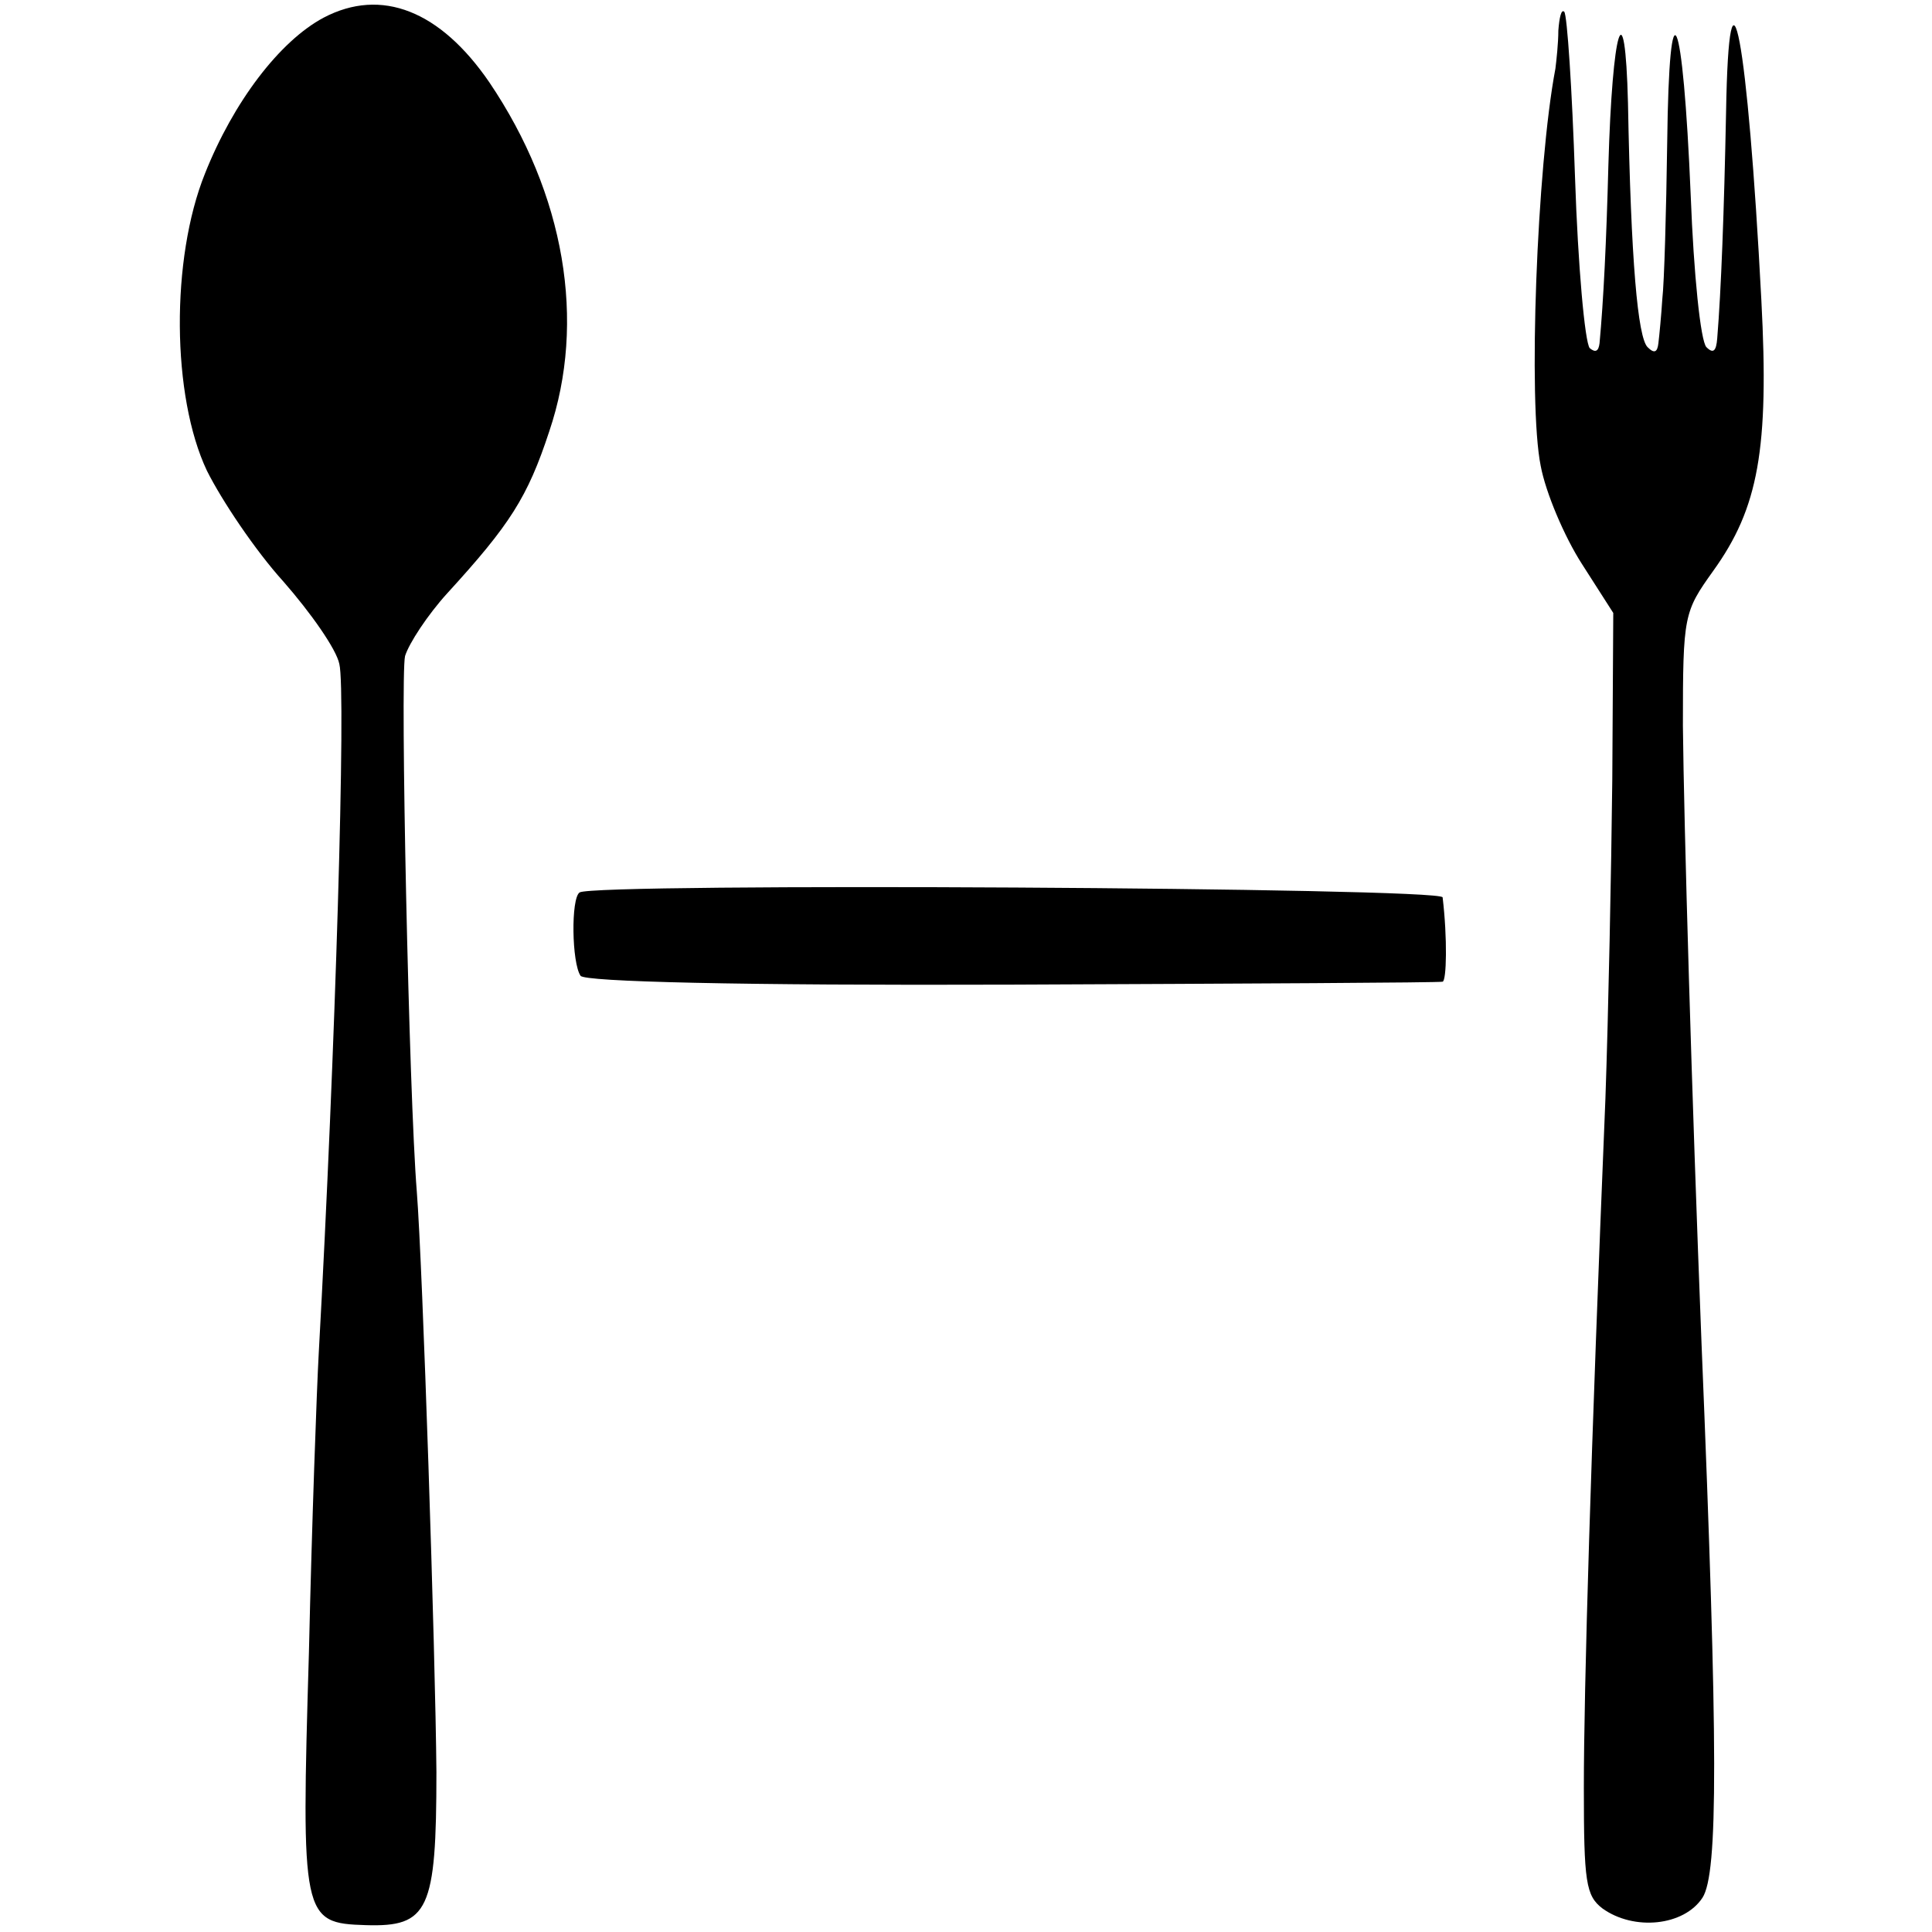 <?xml version="1.0" standalone="no"?>
<!DOCTYPE svg PUBLIC "-//W3C//DTD SVG 20010904//EN"
 "http://www.w3.org/TR/2001/REC-SVG-20010904/DTD/svg10.dtd">
<svg version="1.0" xmlns="http://www.w3.org/2000/svg"
 width="197pt" height="197pt" viewBox="0 0 197 197"
 preserveAspectRatio="xMidYMid meet">
<g transform="translate(0,197) scale(0.1,-0.1)"
fill="#000000" stroke="none">
<path d="M330 1952 c-45 -24 -92 -86 -121 -159 -35 -87 -34 -227 2 -303 15
-30 49 -81 78 -113 28 -32 54 -69 57 -84 7 -27 -4 -396 -21 -703 -2 -36 -7
-173 -10 -305 -8 -271 -7 -276 58 -278 64 -2 72 15 72 156 -1 121 -14 516 -20
592 -8 98 -17 524 -12 546 4 13 23 42 43 64 64 70 82 98 104 165 38 112 16
242 -61 356 -50 73 -110 97 -169 66z"/>
<path d="M1589 1939 c0 -13 -2 -31 -3 -39 -19 -100 -28 -341 -15 -405 5 -27
24 -72 42 -100 l32 -50 -1 -170 c-1 -93 -4 -240 -7 -325 -15 -364 -22 -602
-22 -703 0 -96 2 -110 19 -123 32 -23 83 -18 102 11 16 25 16 152 -1 565 -10
254 -18 531 -19 630 0 113 1 116 31 158 46 64 57 124 49 276 -14 268 -33 369
-36 191 -2 -101 -5 -181 -9 -230 -1 -13 -4 -16 -11 -9 -6 6 -13 75 -16 154 -8
191 -22 223 -24 55 -1 -71 -3 -143 -5 -160 -1 -16 -3 -37 -4 -45 -1 -9 -4 -11
-11 -4 -10 10 -17 87 -20 249 -3 119 -16 77 -20 -64 -2 -77 -5 -138 -9 -181
-1 -8 -4 -10 -10 -5 -5 6 -12 84 -15 174 -3 90 -8 166 -11 169 -3 3 -5 -6 -6
-19z"/>
<path d="M591 1060 c-9 -6 -8 -72 1 -85 4 -6 160 -10 440 -9 238 1 436 2 439
3 4 1 5 44 0 86 -1 10 -866 15 -880 5z"/>
</g>
</svg>
